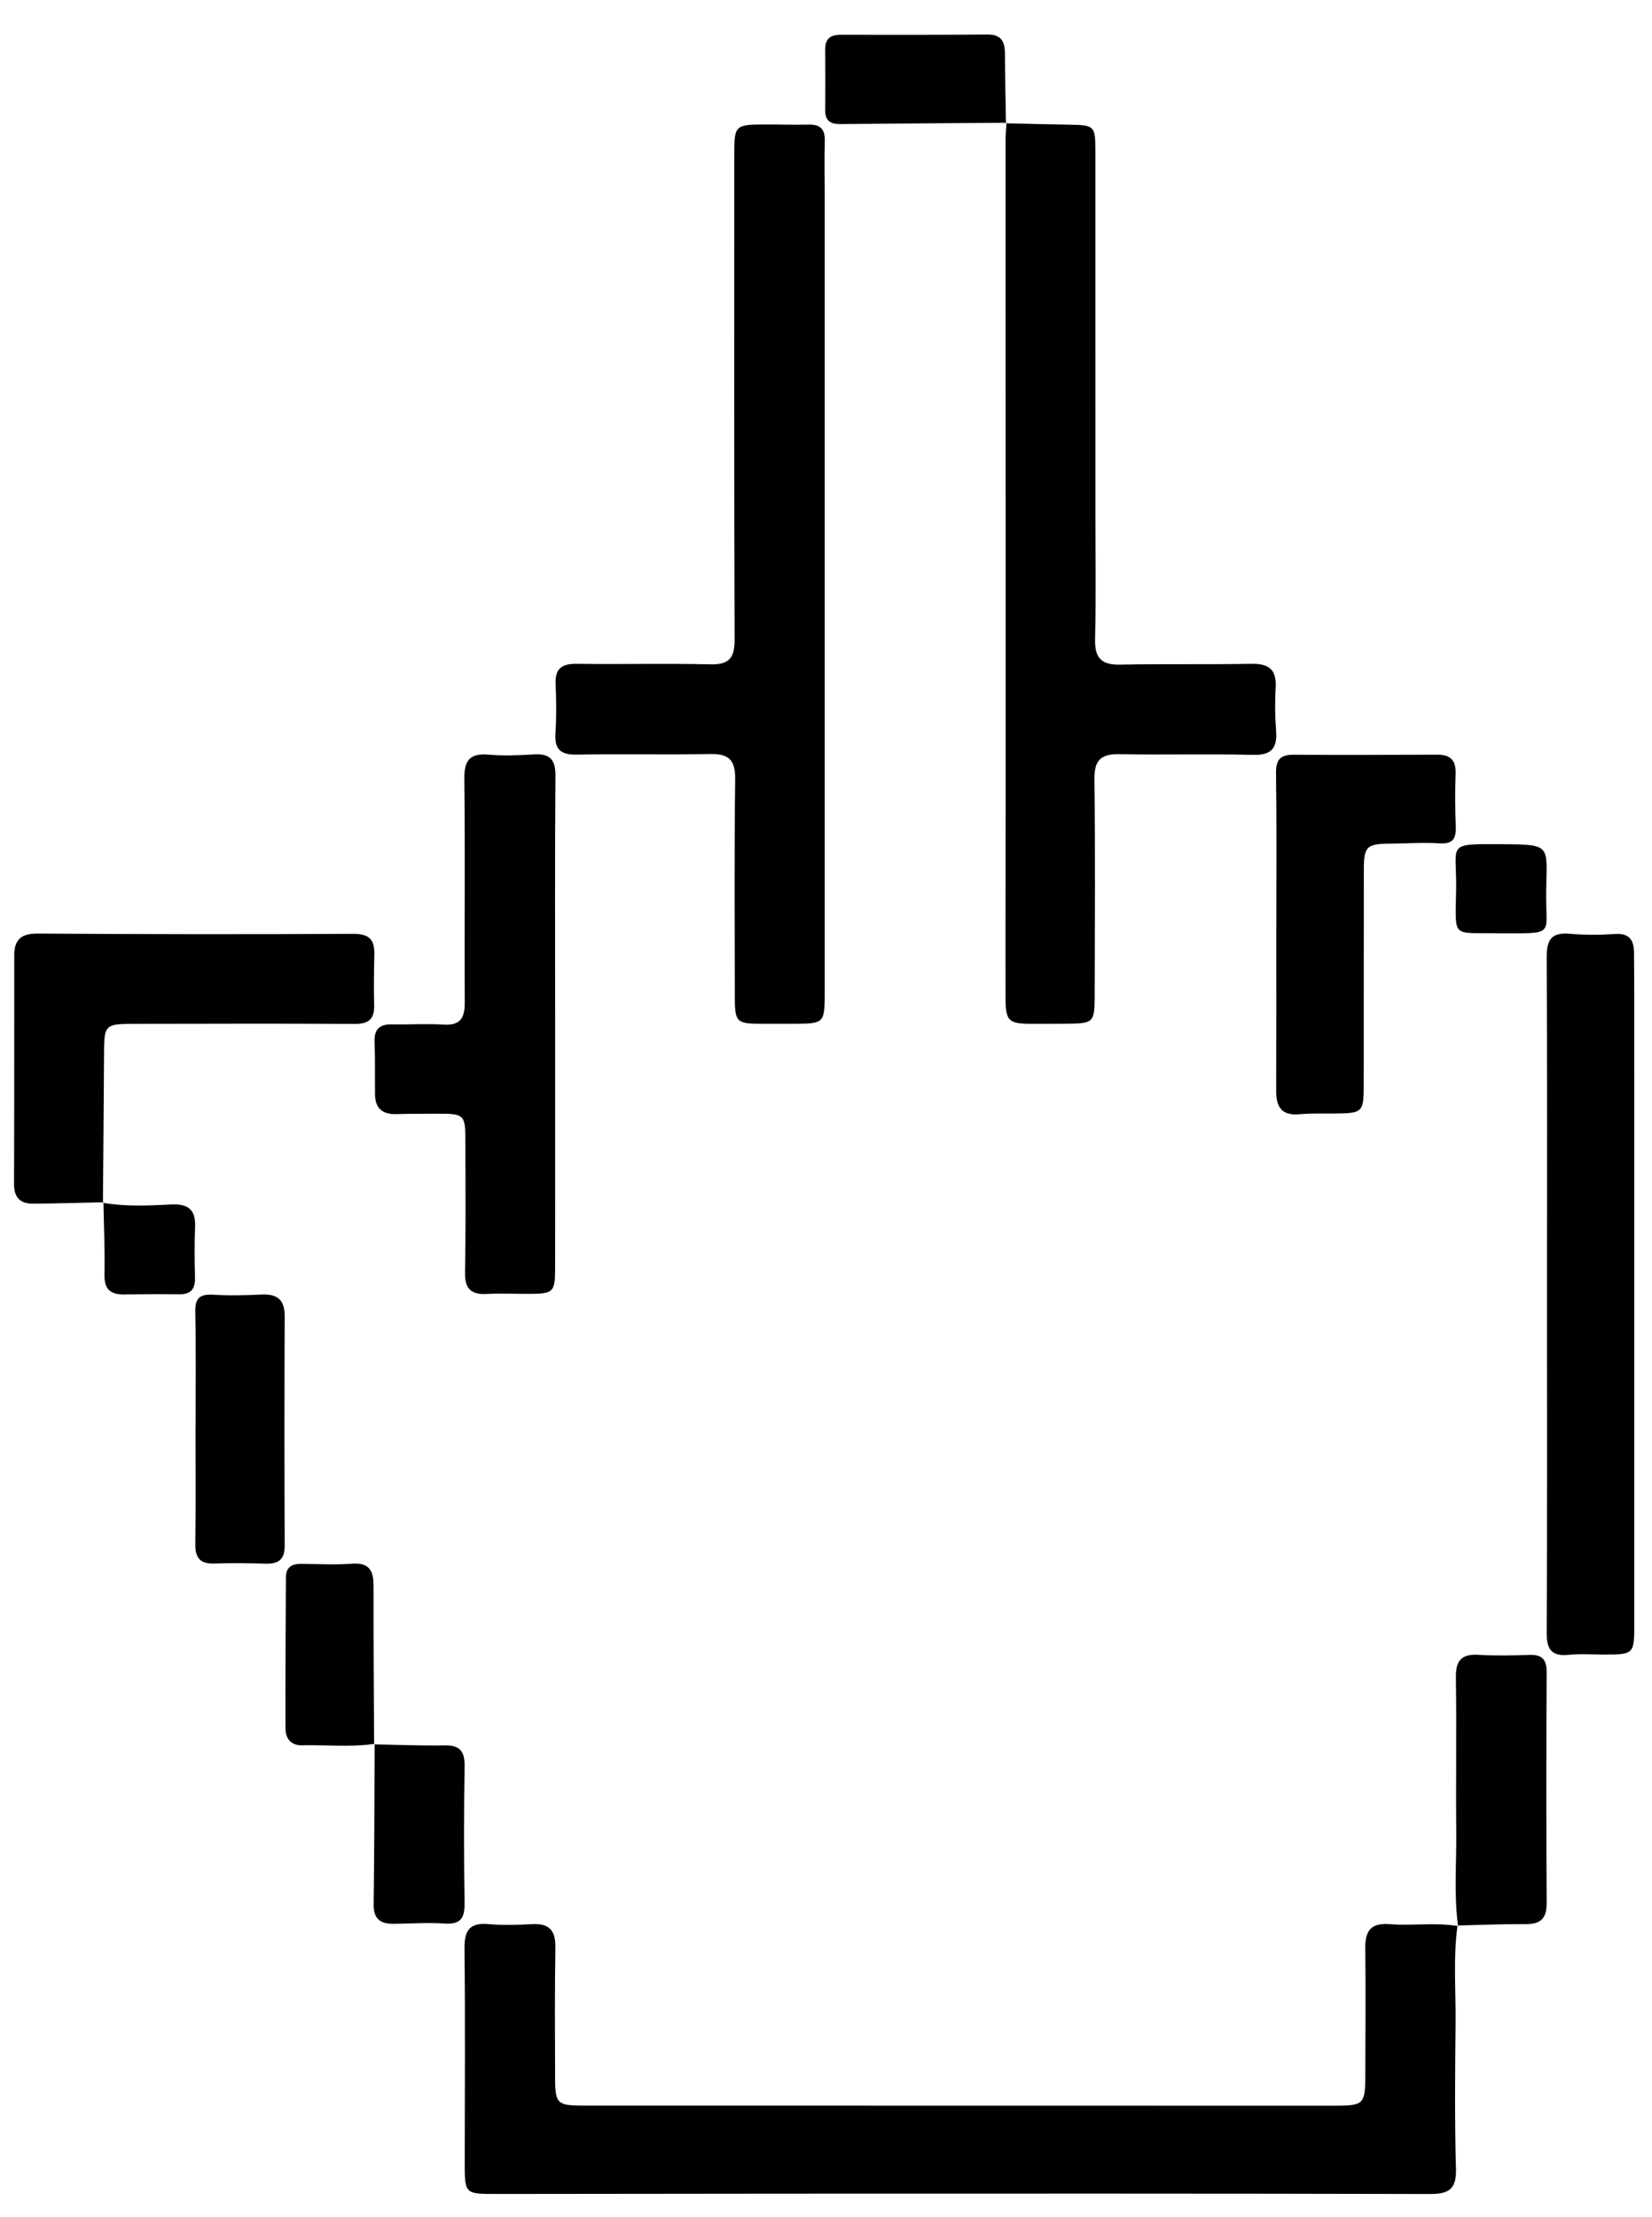 <?xml version="1.0" encoding="utf-8"?>
<!-- Generator: Adobe Illustrator 23.0.1, SVG Export Plug-In . SVG Version: 6.00 Build 0)  -->
<svg version="1.1" id="Calque_1" xmlns="http://www.w3.org/2000/svg" xmlns:xlink="http://www.w3.org/1999/xlink" x="0px" y="0px"
	 viewBox="0 0 186.346 250" enable-background="new 0 0 186.346 250" xml:space="preserve">
<g>
	<path d="M164.407,217.134c-0.5,3.671-0.179,7.361-0.218,11.041c-0.059,5.458-0.108,10.919,0.044,16.373
		c0.064,2.296-0.765,2.867-2.94,2.861c-24.267-0.062-48.533-0.044-72.8-0.038
		c-10.916,0.003-21.833,0.032-32.749,0.034c-3.252,0.001-3.323-0.089-3.323-3.357
		c0.001-8.114,0.068-16.228-0.026-24.34c-0.025-2.132,0.671-2.924,2.794-2.73c1.609,0.147,3.246,0.079,4.865-0.003
		c1.908-0.097,2.624,0.727,2.593,2.624c-0.079,4.941-0.047,9.884-0.032,14.825
		c0.008,2.76,0.283,3.012,3.056,3.013c28.324,0.006,56.648,0.011,84.972,0.013
		c3.172,0,3.356-0.185,3.365-3.401c0.014-4.794,0.056-9.589-0.005-14.383c-0.025-1.97,0.677-2.851,2.741-2.687
		c2.567,0.204,5.159-0.22,7.726,0.221L164.407,217.134z"/>
	<path d="M93.024,64.561c-0,15.859-0.001,31.717,0.001,47.576c0,3.157-0.125,3.294-3.173,3.306
		c-1.328,0.005-2.655,0.006-3.983,0.004c-2.782-0.004-2.978-0.172-2.983-3.042
		c-0.015-8.187-0.058-16.375,0.042-24.562c0.026-2.147-0.735-2.856-2.826-2.814
		c-5.014,0.1-10.032-0.025-15.046,0.067c-1.832,0.034-2.521-0.599-2.4-2.428c0.121-1.836,0.094-3.689,0.016-5.529
		c-0.074-1.748,0.694-2.305,2.383-2.281c5.015,0.071,10.033-0.063,15.046,0.059
		c2.145,0.052,2.771-0.707,2.763-2.808c-0.066-18.293-0.038-36.585-0.037-54.878
		c0-3.037,0.146-3.184,3.283-3.195c1.696-0.006,3.394,0.055,5.089,0.013c1.309-0.033,1.874,0.494,1.837,1.831
		c-0.057,2.064-0.009,4.13-0.009,6.195C93.025,36.236,93.025,50.399,93.024,64.561z"/>
	<path d="M113.473,13.904c2.357,0.053,4.713,0.12,7.07,0.156c2.918,0.044,3.012,0.109,3.013,2.976
		c0.006,13.562,0.003,27.125,0.004,40.687c0,4.791,0.073,9.584-0.035,14.373
		c-0.047,2.109,0.723,2.896,2.823,2.853c4.937-0.101,9.877-0.001,14.814-0.094c1.983-0.038,2.858,0.669,2.734,2.705
		c-0.099,1.614-0.071,3.247,0.048,4.861c0.145,1.974-0.543,2.756-2.63,2.703c-5.009-0.129-10.025,0.02-15.035-0.077
		c-2.082-0.041-2.853,0.659-2.828,2.809c0.096,8.181,0.049,16.363,0.027,24.544
		c-0.008,2.878-0.175,3.011-2.987,3.038c-1.327,0.013-2.654,0.01-3.98,0.014
		c-2.757,0.008-3.081-0.255-3.087-2.993c-0.019-7.813,0.015-15.626,0.014-23.439
		c-0.001-24.398-0.009-48.795-0.009-73.193c0-0.661,0.07-1.323,0.107-1.984
		C113.535,13.842,113.473,13.904,113.473,13.904z"/>
	<path d="M174.504,145.805c0.001-12.613,0.038-25.226-0.037-37.838c-0.012-1.996,0.532-2.853,2.615-2.67
		c1.684,0.149,3.397,0.14,5.085,0.025c1.597-0.109,2.133,0.658,2.148,2.068c0.016,1.549,0.027,3.098,0.027,4.647
		c0.003,23.75,0.005,47.501,0.005,71.251c0,3.215-0.088,3.293-3.386,3.287c-1.328-0.003-2.666-0.103-3.98,0.031
		c-1.974,0.202-2.523-0.604-2.512-2.52C174.536,171.326,174.503,158.565,174.504,145.805z"/>
	<path d="M62.621,115.562c0,9.142,0.006,18.284-0.003,27.425c-0.003,2.722-0.189,2.898-2.862,2.916
		c-1.622,0.011-3.247-0.073-4.864,0.012c-1.807,0.096-2.473-0.627-2.437-2.455
		c0.095-4.864,0.046-9.731,0.043-14.597c-0.002-3.239-0.066-3.294-3.392-3.274c-1.474,0.009-2.949,0.005-4.423,0.044
		c-1.539,0.04-2.365-0.649-2.38-2.216c-0.019-1.99,0.019-3.982-0.05-5.971c-0.051-1.461,0.642-1.96,2.007-1.931
		c1.916,0.04,3.84-0.094,5.748,0.027c1.884,0.12,2.424-0.71,2.414-2.465
		c-0.043-8.404,0.055-16.81-0.046-25.213c-0.026-2.123,0.6-2.948,2.748-2.765
		c1.682,0.143,3.393,0.08,5.083-0.026c1.791-0.112,2.461,0.545,2.447,2.401
		C62.582,96.836,62.62,106.199,62.621,115.562z"/>
	<path d="M11.668,135.576c-2.649,0.056-5.298,0.141-7.947,0.158c-1.411,0.009-2.141-0.682-2.136-2.188
		c0.028-8.62,0.015-17.241,0.024-25.861c0.002-1.728,0.793-2.42,2.615-2.409
		c11.862,0.077,23.725,0.093,35.587,0.029c1.75-0.009,2.442,0.577,2.413,2.249c-0.033,1.915-0.077,3.833-0.017,5.746
		c0.05,1.613-0.608,2.176-2.23,2.166c-8.178-0.055-16.357-0.022-24.535-0.011
		c-3.702,0.005-3.689,0.016-3.708,3.609c-0.03,5.523-0.081,11.046-0.123,16.569L11.668,135.576z"/>
	<path d="M143.968,104.91c0-5.899,0.05-11.799-0.033-17.697c-0.022-1.553,0.489-2.115,2.01-2.105
		c5.383,0.038,10.766,0.021,16.149-0.007c1.475-0.007,2.15,0.59,2.097,2.121
		c-0.069,1.988-0.061,3.983,0.018,5.971c0.056,1.389-0.327,2.018-1.871,1.911
		c-1.833-0.127-3.683,0.026-5.526,0.032c-2.625,0.009-2.968,0.313-2.971,2.874
		c-0.011,8.111-0.004,16.223-0.013,24.334c-0.003,3.09-0.122,3.194-3.263,3.223
		c-1.327,0.012-2.662-0.042-3.979,0.081c-1.982,0.185-2.639-0.788-2.632-2.599
		c0.023-6.047,0.009-12.094,0.009-18.14C143.964,104.91,143.966,104.91,143.968,104.91z"/>
	<path d="M164.469,217.2c-0.474-3.519-0.169-7.055-0.203-10.582c-0.056-5.815,0.047-11.632-0.041-17.446
		c-0.029-1.913,0.617-2.68,2.548-2.565c1.907,0.114,3.828,0.075,5.74,0.009c1.413-0.049,1.955,0.494,1.948,1.934
		c-0.041,8.687-0.047,17.373,0.002,26.06c0.01,1.718-0.669,2.376-2.351,2.364
		c-2.569-0.018-5.139,0.097-7.707,0.159C164.407,217.134,164.469,217.2,164.469,217.2z"/>
	<path d="M22.061,161.029c0-4.348,0.064-8.697-0.034-13.043c-0.035-1.571,0.469-2.079,2.013-1.984
		c1.835,0.112,3.685,0.062,5.524-0.019c1.77-0.078,2.556,0.643,2.549,2.449c-0.034,8.622-0.035,17.245,0.001,25.867
		c0.006,1.566-0.706,2.076-2.161,2.03c-1.914-0.06-3.834-0.087-5.747-0.015c-1.64,0.061-2.2-0.641-2.176-2.24
		c0.067-4.347,0.023-8.696,0.023-13.044C22.056,161.029,22.058,161.029,22.061,161.029z"/>
	<path d="M113.535,13.842c-6.26,0.048-12.52,0.09-18.779,0.15c-1.065,0.01-1.68-0.378-1.674-1.526
		c0.011-2.284,0.015-4.568-0.003-6.852c-0.01-1.208,0.542-1.698,1.754-1.694c5.526,0.02,11.052,0.012,16.578-0.028
		c1.466-0.011,1.931,0.746,1.941,2.061c0.021,2.651,0.077,5.301,0.12,7.951
		C113.473,13.904,113.535,13.842,113.535,13.842z"/>
	<path d="M42.199,196.708c2.643,0.045,5.288,0.159,7.93,0.11c1.728-0.032,2.306,0.647,2.278,2.36
		c-0.084,5.146-0.082,10.295-0.004,15.442c0.026,1.685-0.457,2.409-2.249,2.291
		c-1.902-0.125-3.821,0.007-5.733,0.032c-1.497,0.02-2.299-0.535-2.275-2.21
		c0.086-6.029,0.083-12.058,0.113-18.088C42.261,196.645,42.199,196.708,42.199,196.708z"/>
	<path d="M42.261,196.645c-2.712,0.4-5.439,0.102-8.158,0.166c-1.334,0.031-1.898-0.796-1.902-1.944
		c-0.019-5.669,0.022-11.338,0.051-17.007c0.006-1.129,0.664-1.524,1.721-1.51c1.914,0.025,3.837,0.12,5.741-0.019
		c1.934-0.142,2.424,0.786,2.421,2.485c-0.011,5.964,0.037,11.928,0.064,17.892
		C42.199,196.708,42.261,196.645,42.261,196.645z"/>
	<path d="M11.61,135.633c2.56,0.448,5.138,0.32,7.708,0.191c1.831-0.092,2.777,0.534,2.689,2.504
		c-0.085,1.91-0.061,3.828-0.011,5.74c0.034,1.294-0.473,1.903-1.8,1.884c-2.061-0.03-4.122-0.013-6.183,0.018
		c-1.534,0.023-2.264-0.567-2.228-2.229c0.059-2.719-0.069-5.442-0.117-8.164
		C11.668,135.576,11.61,135.633,11.61,135.633z"/>
	<path d="M169.232,105.246c-5.647-0.125-5.044,0.765-4.979-5.118c0.056-5.021-1.155-4.961,4.978-4.93
		c5.859,0.03,5.25,0.022,5.174,5.371C174.335,105.574,175.543,105.228,169.232,105.246z"/>
</g>
</svg>
